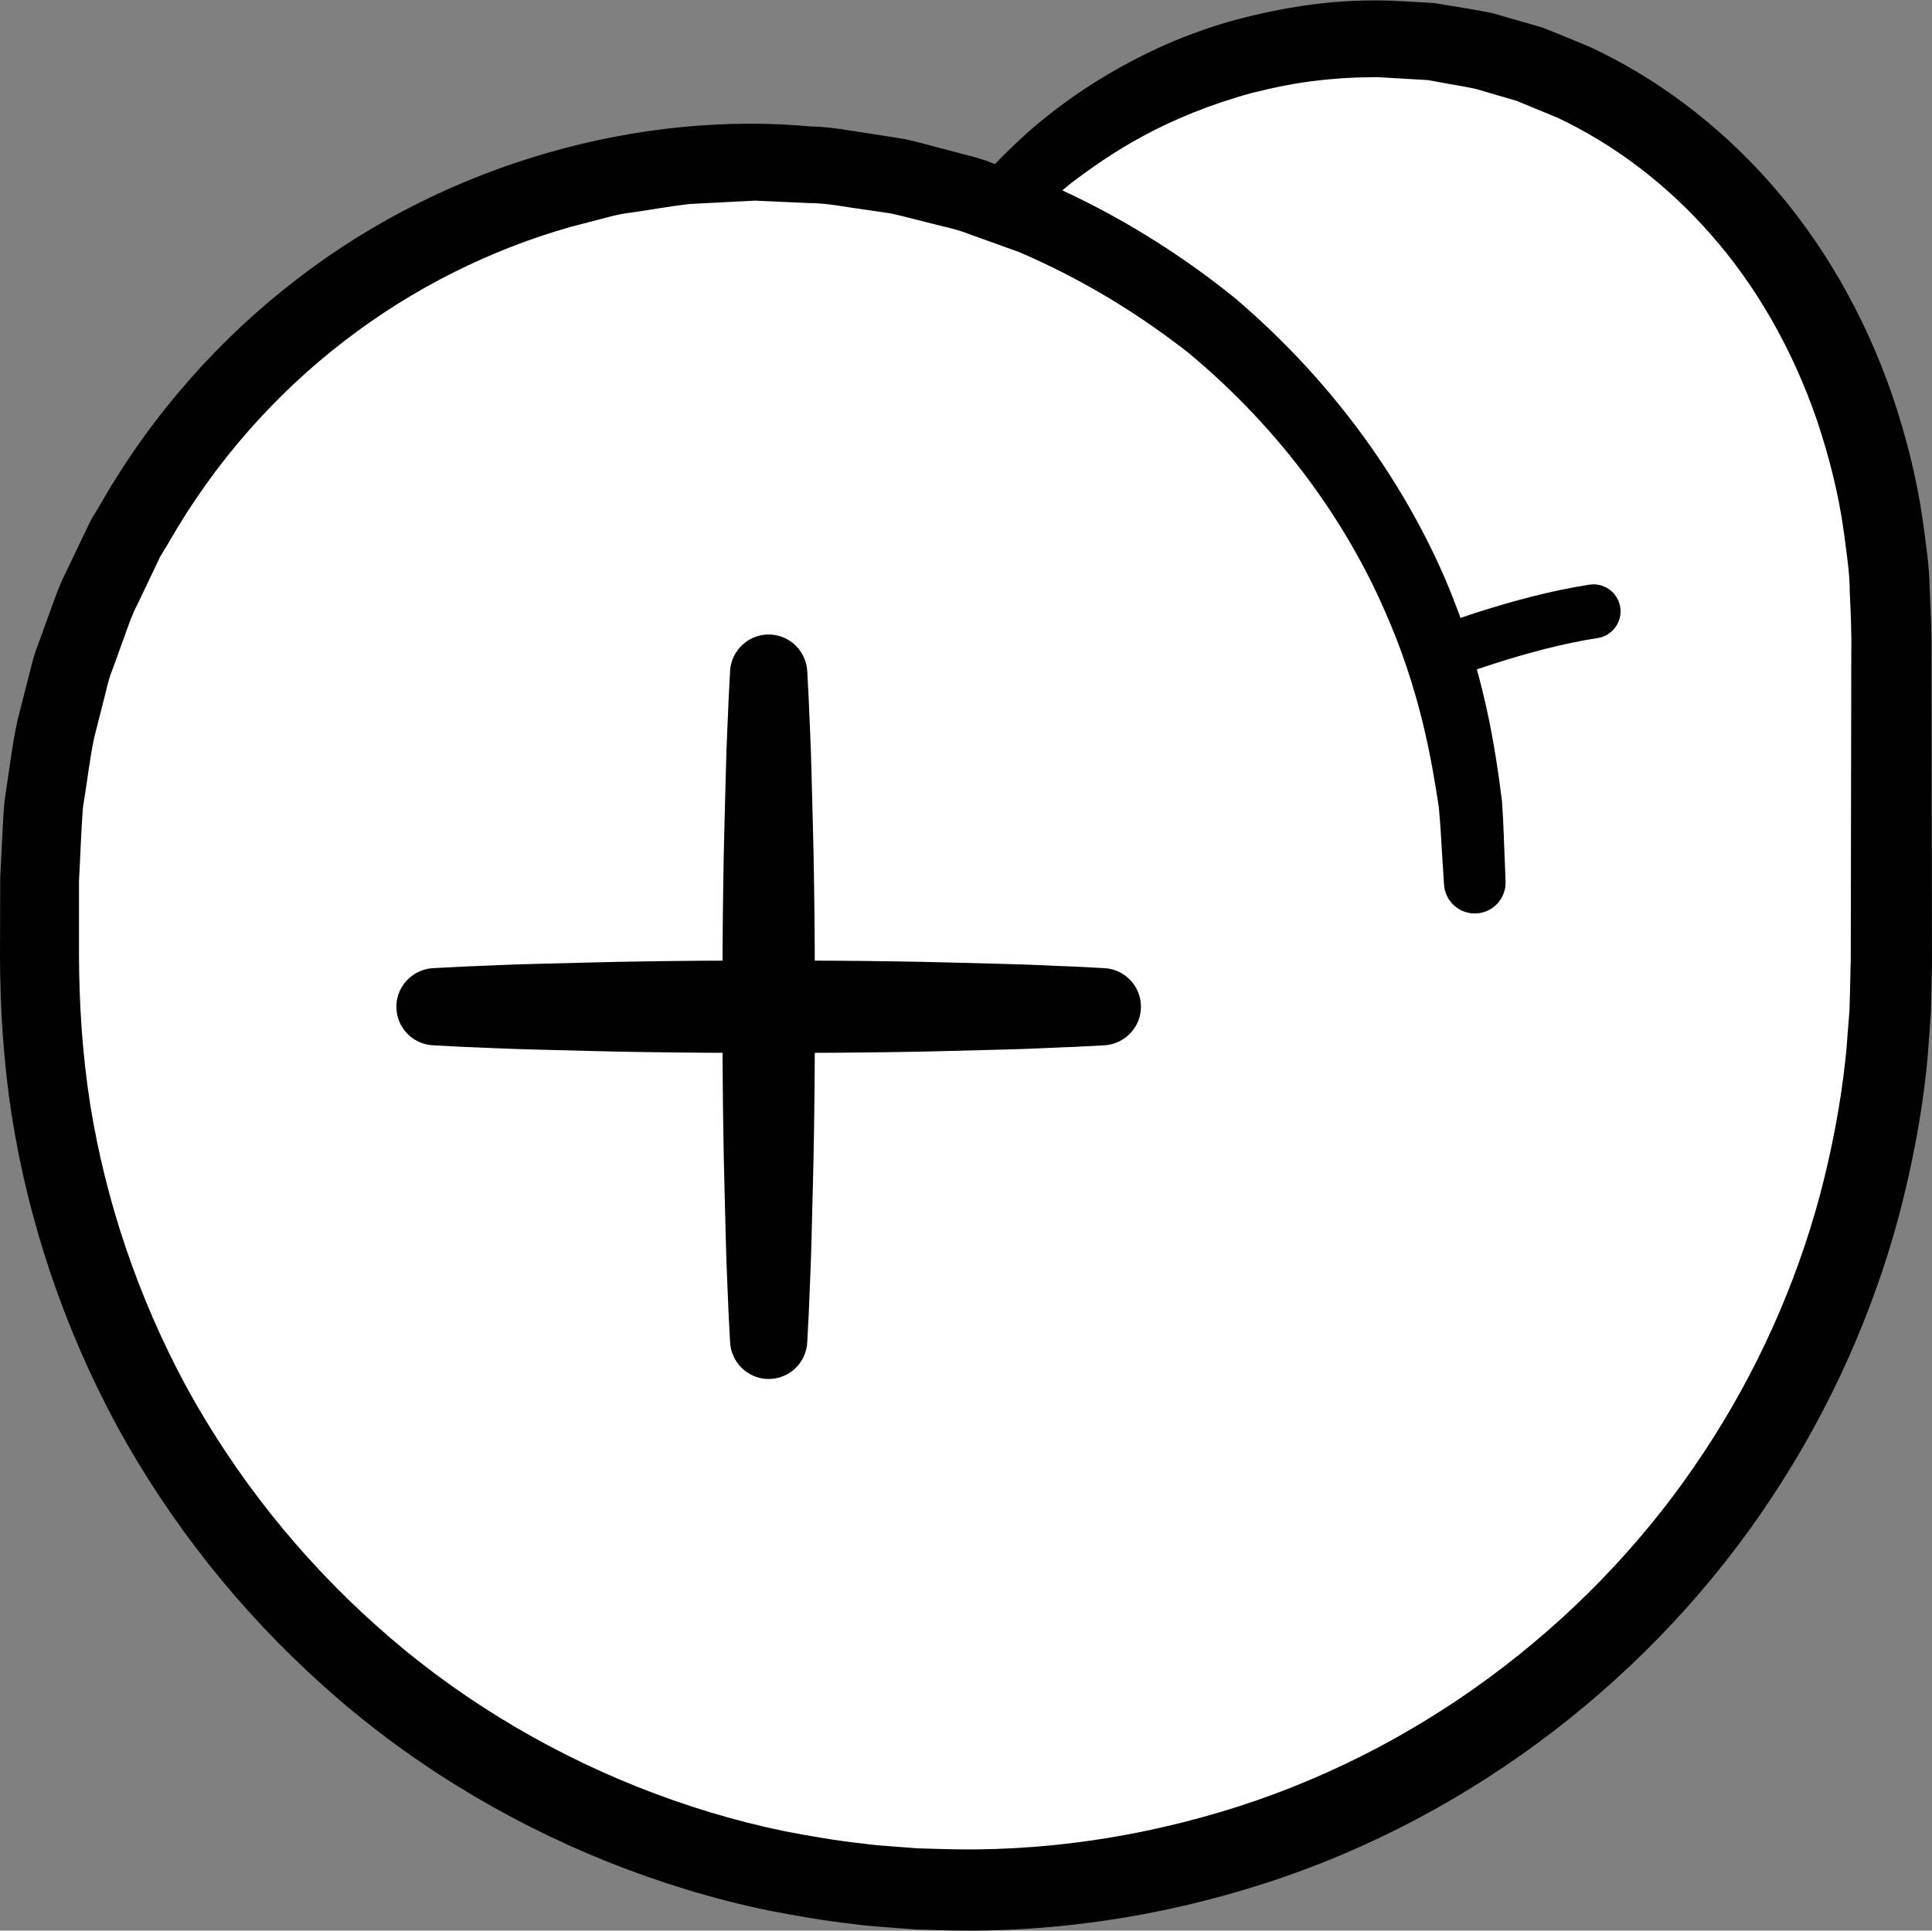 <?xml version="1.0" encoding="iso-8859-1"?>
<!-- Generator: Adobe Illustrator 19.2.0, SVG Export Plug-In . SVG Version: 6.00 Build 0)  -->
<!DOCTYPE svg PUBLIC "-//W3C//DTD SVG 1.1//EN" "http://www.w3.org/Graphics/SVG/1.1/DTD/svg11.dtd">
<svg version="1.1" xmlns="http://www.w3.org/2000/svg" xmlns:xlink="http://www.w3.org/1999/xlink" x="0px" y="0px"
	 viewBox="0 0 125.192 125.119" style="enable-background:new 0 0 125.192 125.119;" xml:space="preserve">
<rect x="0" y="0" width="125.192" height="125.119" fill="#808080" stroke="none"/>
<g id="je">
	<g id="je_1_">
		<g>
			<path style="fill:#FFFFFF;" d="M64.457,13.658c6.09-6.847,14.967-11.16,24.852-11.16c18.363,0,33.25,16.75,33.25,38.253v21.747
				c0,33.137-26.863,60-60,60s-60-26.863-60-60v-5.375c0-25.75,20.625-46.625,46.375-46.625s46.625,20.875,46.625,46.625"/>
			<path d="M62.998,12.29c0,0,0.286-0.33,0.839-0.968c0.549-0.631,1.567-1.671,2.837-2.808c1.31-1.145,3.018-2.466,5.206-3.748
				c2.183-1.278,4.843-2.546,8-3.43c3.175-0.85,6.727-1.485,10.781-1.268c0.459,0.025,0.923,0.051,1.391,0.077l0.706,0.039
				C93,0.203,93.28,0.261,93.541,0.299c1.058,0.18,2.161,0.336,3.236,0.571c1.034,0.299,2.086,0.603,3.157,0.912
				c1.037,0.4,2.079,0.845,3.142,1.283c4.165,1.945,8.17,4.89,11.559,8.713c3.399,3.814,6.137,8.521,7.957,13.766
				c0.893,2.628,1.607,5.38,2.008,8.23c0.184,1.427,0.423,2.865,0.438,4.33c0.071,1.468,0.141,2.954,0.119,4.332
				c0.01,5.638,0.02,11.467,0.03,17.459c0.001,0.749,0.003,1.5,0.004,2.255l-0.005,0.633l-0.013,0.567l-0.027,1.136l-0.027,1.14
				l-0.086,1.214c-0.067,0.807-0.103,1.635-0.2,2.433c-0.332,3.194-0.96,6.392-1.796,9.567c-1.709,6.344-4.478,12.554-8.252,18.241
				c-7.511,11.384-19.196,20.594-32.874,24.989c-6.812,2.193-14.087,3.273-21.299,3.008l-1.308-0.039l-1.384-0.104
				c-0.922-0.071-1.854-0.128-2.745-0.261c-1.805-0.198-3.594-0.52-5.38-0.862c-3.561-0.739-7.055-1.809-10.433-3.159
				c-6.751-2.71-13.048-6.573-18.433-11.422c-5.399-4.831-9.938-10.568-13.369-16.854c-3.4-6.302-5.701-13.127-6.794-20.059
				C0.228,68.862,0.007,65.342,0,61.932c0.005-1.703,0.01-3.399,0.015-5.089c0.097-1.655,0.135-3.263,0.28-4.938
				c0.274-1.738,0.47-3.513,0.833-5.198c0.211-0.828,0.421-1.654,0.631-2.478c0.225-0.82,0.38-1.658,0.703-2.444
				c0.289-0.796,0.577-1.59,0.864-2.382c0.283-0.794,0.564-1.586,0.953-2.331c0.361-0.756,0.722-1.511,1.081-2.263l0.542-1.125
				l0.641-1.068c3.3-5.756,7.696-10.693,12.707-14.532c10.017-7.718,22.475-10.886,33.298-9.888c1.265,0.012,2.7,0.3,4.054,0.497
				c0.682,0.108,1.36,0.216,2.035,0.323c0.661,0.135,1.29,0.326,1.931,0.486c0.637,0.167,1.27,0.334,1.899,0.5
				c0.632,0.156,1.255,0.329,1.851,0.574c1.205,0.448,2.395,0.892,3.57,1.329c4.594,2.024,8.629,4.585,12.102,7.385
				c6.815,5.79,11.18,12.457,13.692,18.313c2.51,5.904,3.21,10.933,3.644,14.301c0.12,1.7,0.137,3.009,0.182,3.888
				c0.034,0.879,0.051,1.333,0.051,1.333c0.042,1.102-0.816,2.029-1.918,2.072c-1.084,0.042-2-0.789-2.069-1.865l-0.013-0.206
				c0,0-0.026-0.417-0.078-1.224c-0.061-0.806-0.101-2.007-0.242-3.561c-0.471-3.076-1.211-7.651-3.602-12.97
				c-2.34-5.299-6.38-11.305-12.601-16.485c-3.177-2.496-6.847-4.769-11.006-6.553c-1.063-0.382-2.14-0.769-3.23-1.16
				c-0.538-0.219-1.101-0.366-1.673-0.498c-0.568-0.142-1.14-0.286-1.715-0.43c-0.574-0.137-1.153-0.309-1.732-0.42
				c-0.577-0.084-1.157-0.168-1.74-0.253c-1.18-0.156-2.287-0.414-3.645-0.417c-0.653-0.029-1.309-0.059-1.969-0.089l-0.992-0.045
				l-0.498-0.022c0.21,0.003-0.009,0.004,0.007,0.007l-0.118,0.006l-0.236,0.013c-1.262,0.064-2.536,0.13-3.822,0.196
				c-1.277,0.148-2.556,0.383-3.853,0.568c-0.654,0.071-1.287,0.25-1.926,0.419c-0.64,0.166-1.282,0.332-1.927,0.499
				c-5.12,1.458-10.15,3.924-14.638,7.382c-4.488,3.449-8.426,7.885-11.377,13.049l-0.577,0.956l-0.48,1.011
				c-0.321,0.675-0.644,1.352-0.967,2.03c-0.353,0.666-0.599,1.378-0.85,2.091c-0.257,0.71-0.514,1.422-0.773,2.135
				c-0.294,0.702-0.423,1.458-0.624,2.192C6.488,46.289,6.3,47.03,6.111,47.772c-0.316,1.48-0.464,2.953-0.722,4.437
				c-0.137,1.577-0.177,3.256-0.27,4.889c0,1.605,0,3.216-0.001,4.833c0.015,3.228,0.221,6.395,0.718,9.588
				c1.014,6.36,3.133,12.612,6.259,18.39c3.157,5.76,7.332,11.019,12.291,15.444c4.947,4.443,10.728,7.972,16.914,10.446
				c3.096,1.232,6.296,2.208,9.558,2.88c1.636,0.309,3.274,0.604,4.929,0.781c0.831,0.124,1.636,0.167,2.447,0.23l1.215,0.094
				l1.296,0.037c6.676,0.241,13.292-0.755,19.539-2.762c12.515-4.025,23.223-12.469,30.098-22.899
				c3.454-5.209,5.985-10.893,7.547-16.697c0.765-2.906,1.332-5.833,1.646-8.756c0.092-0.728,0.12-1.433,0.185-2.147l0.085-1.067
				l0.031-1.14c0.017-0.736,0.034-1.47,0.052-2.202c0.001-0.754,0.003-1.506,0.004-2.255c0.01-5.992,0.02-11.821,0.03-17.459
				c0.027-1.442-0.04-2.748-0.097-4.048c-0.002-1.312-0.22-2.588-0.377-3.859c-0.346-2.537-0.974-4.976-1.753-7.3
				c-1.591-4.636-3.98-8.769-6.917-12.083c-2.928-3.325-6.354-5.85-9.881-7.513c-0.9-0.372-1.786-0.738-2.657-1.097
				c-0.903-0.264-1.791-0.524-2.664-0.779c-0.862-0.187-1.694-0.3-2.516-0.464c-0.211-0.034-0.397-0.087-0.626-0.106l-0.706-0.041
				c-0.468-0.027-0.932-0.055-1.39-0.082l-0.685-0.04l-0.34-0.02l-0.169-0.01c0.256,0.006,0.026,0.003,0.063,0.004l-0.078,0.001
				c-0.417,0.008-0.829,0.015-1.238,0.023C87.115,5.057,86.317,5.11,85.542,5.2c-1.553,0.162-3.012,0.475-4.383,0.814
				c-2.728,0.74-5.075,1.722-7.018,2.764c-1.944,1.045-3.481,2.141-4.699,3.064c-1.223,0.977-2.002,1.689-2.614,2.282
				c-0.601,0.594-0.911,0.901-0.911,0.901c-0.786,0.777-2.053,0.77-2.83-0.016C62.348,14.261,62.323,13.073,62.998,12.29z"/>
		</g>
		<path style="fill:none;stroke:#000000;stroke-width:3.5;stroke-linecap:round;stroke-linejoin:round;stroke-miterlimit:10;" d="
			M93.24,42.41c0,0,5.276-2.072,10.02-2.789"/>
		<g>
			<g>
				<path d="M52.309,43.493c0,0,0.035,0.68,0.098,1.869c0.04,1.189,0.14,2.889,0.184,4.928c0.044,2.039,0.13,4.418,0.159,6.967
					c0.043,2.549,0.049,5.268,0.059,7.986c-0.01,2.719-0.019,5.438-0.061,7.986c-0.032,2.549-0.115,4.928-0.159,6.967
					c-0.046,2.039-0.143,3.738-0.183,4.928c-0.061,1.189-0.097,1.869-0.097,1.869c-0.071,1.381-1.248,2.442-2.629,2.371
					c-1.29-0.067-2.301-1.11-2.371-2.371c0,0-0.035-0.68-0.097-1.869c-0.04-1.189-0.138-2.889-0.183-4.928
					c-0.044-2.039-0.127-4.418-0.159-6.967c-0.042-2.549-0.051-5.268-0.061-7.986c0.01-2.719,0.016-5.438,0.059-7.986
					c0.029-2.549,0.115-4.928,0.159-6.967c0.044-2.039,0.144-3.738,0.184-4.928c0.062-1.189,0.098-1.869,0.098-1.869
					c0.072-1.381,1.25-2.442,2.63-2.37C51.228,41.191,52.239,42.233,52.309,43.493z"/>
			</g>
			<g>
				<path d="M28.059,62.743c0,0,0.68-0.035,1.869-0.097c1.189-0.04,2.889-0.137,4.928-0.183c2.039-0.044,4.418-0.127,6.967-0.159
					c2.549-0.042,5.268-0.051,7.986-0.061c2.719,0.01,5.438,0.016,7.986,0.059c2.549,0.029,4.928,0.115,6.967,0.159
					c2.039,0.044,3.738,0.144,4.928,0.184c1.189,0.062,1.869,0.098,1.869,0.098c1.381,0.072,2.442,1.25,2.37,2.63
					c-0.067,1.289-1.11,2.299-2.37,2.37c0,0-0.68,0.035-1.869,0.098c-1.189,0.04-2.889,0.14-4.928,0.184
					c-2.039,0.044-4.418,0.13-6.967,0.159c-2.549,0.042-5.268,0.049-7.986,0.059c-2.719-0.01-5.438-0.019-7.986-0.061
					c-2.549-0.032-4.928-0.115-6.967-0.159c-2.039-0.046-3.738-0.143-4.928-0.183c-1.189-0.062-1.869-0.097-1.869-0.097
					c-1.381-0.071-2.442-1.249-2.371-2.629C25.755,63.824,26.798,62.812,28.059,62.743z"/>
			</g>
		</g>
	</g>
</g>
<g id="Layer_1">
</g>
</svg>
